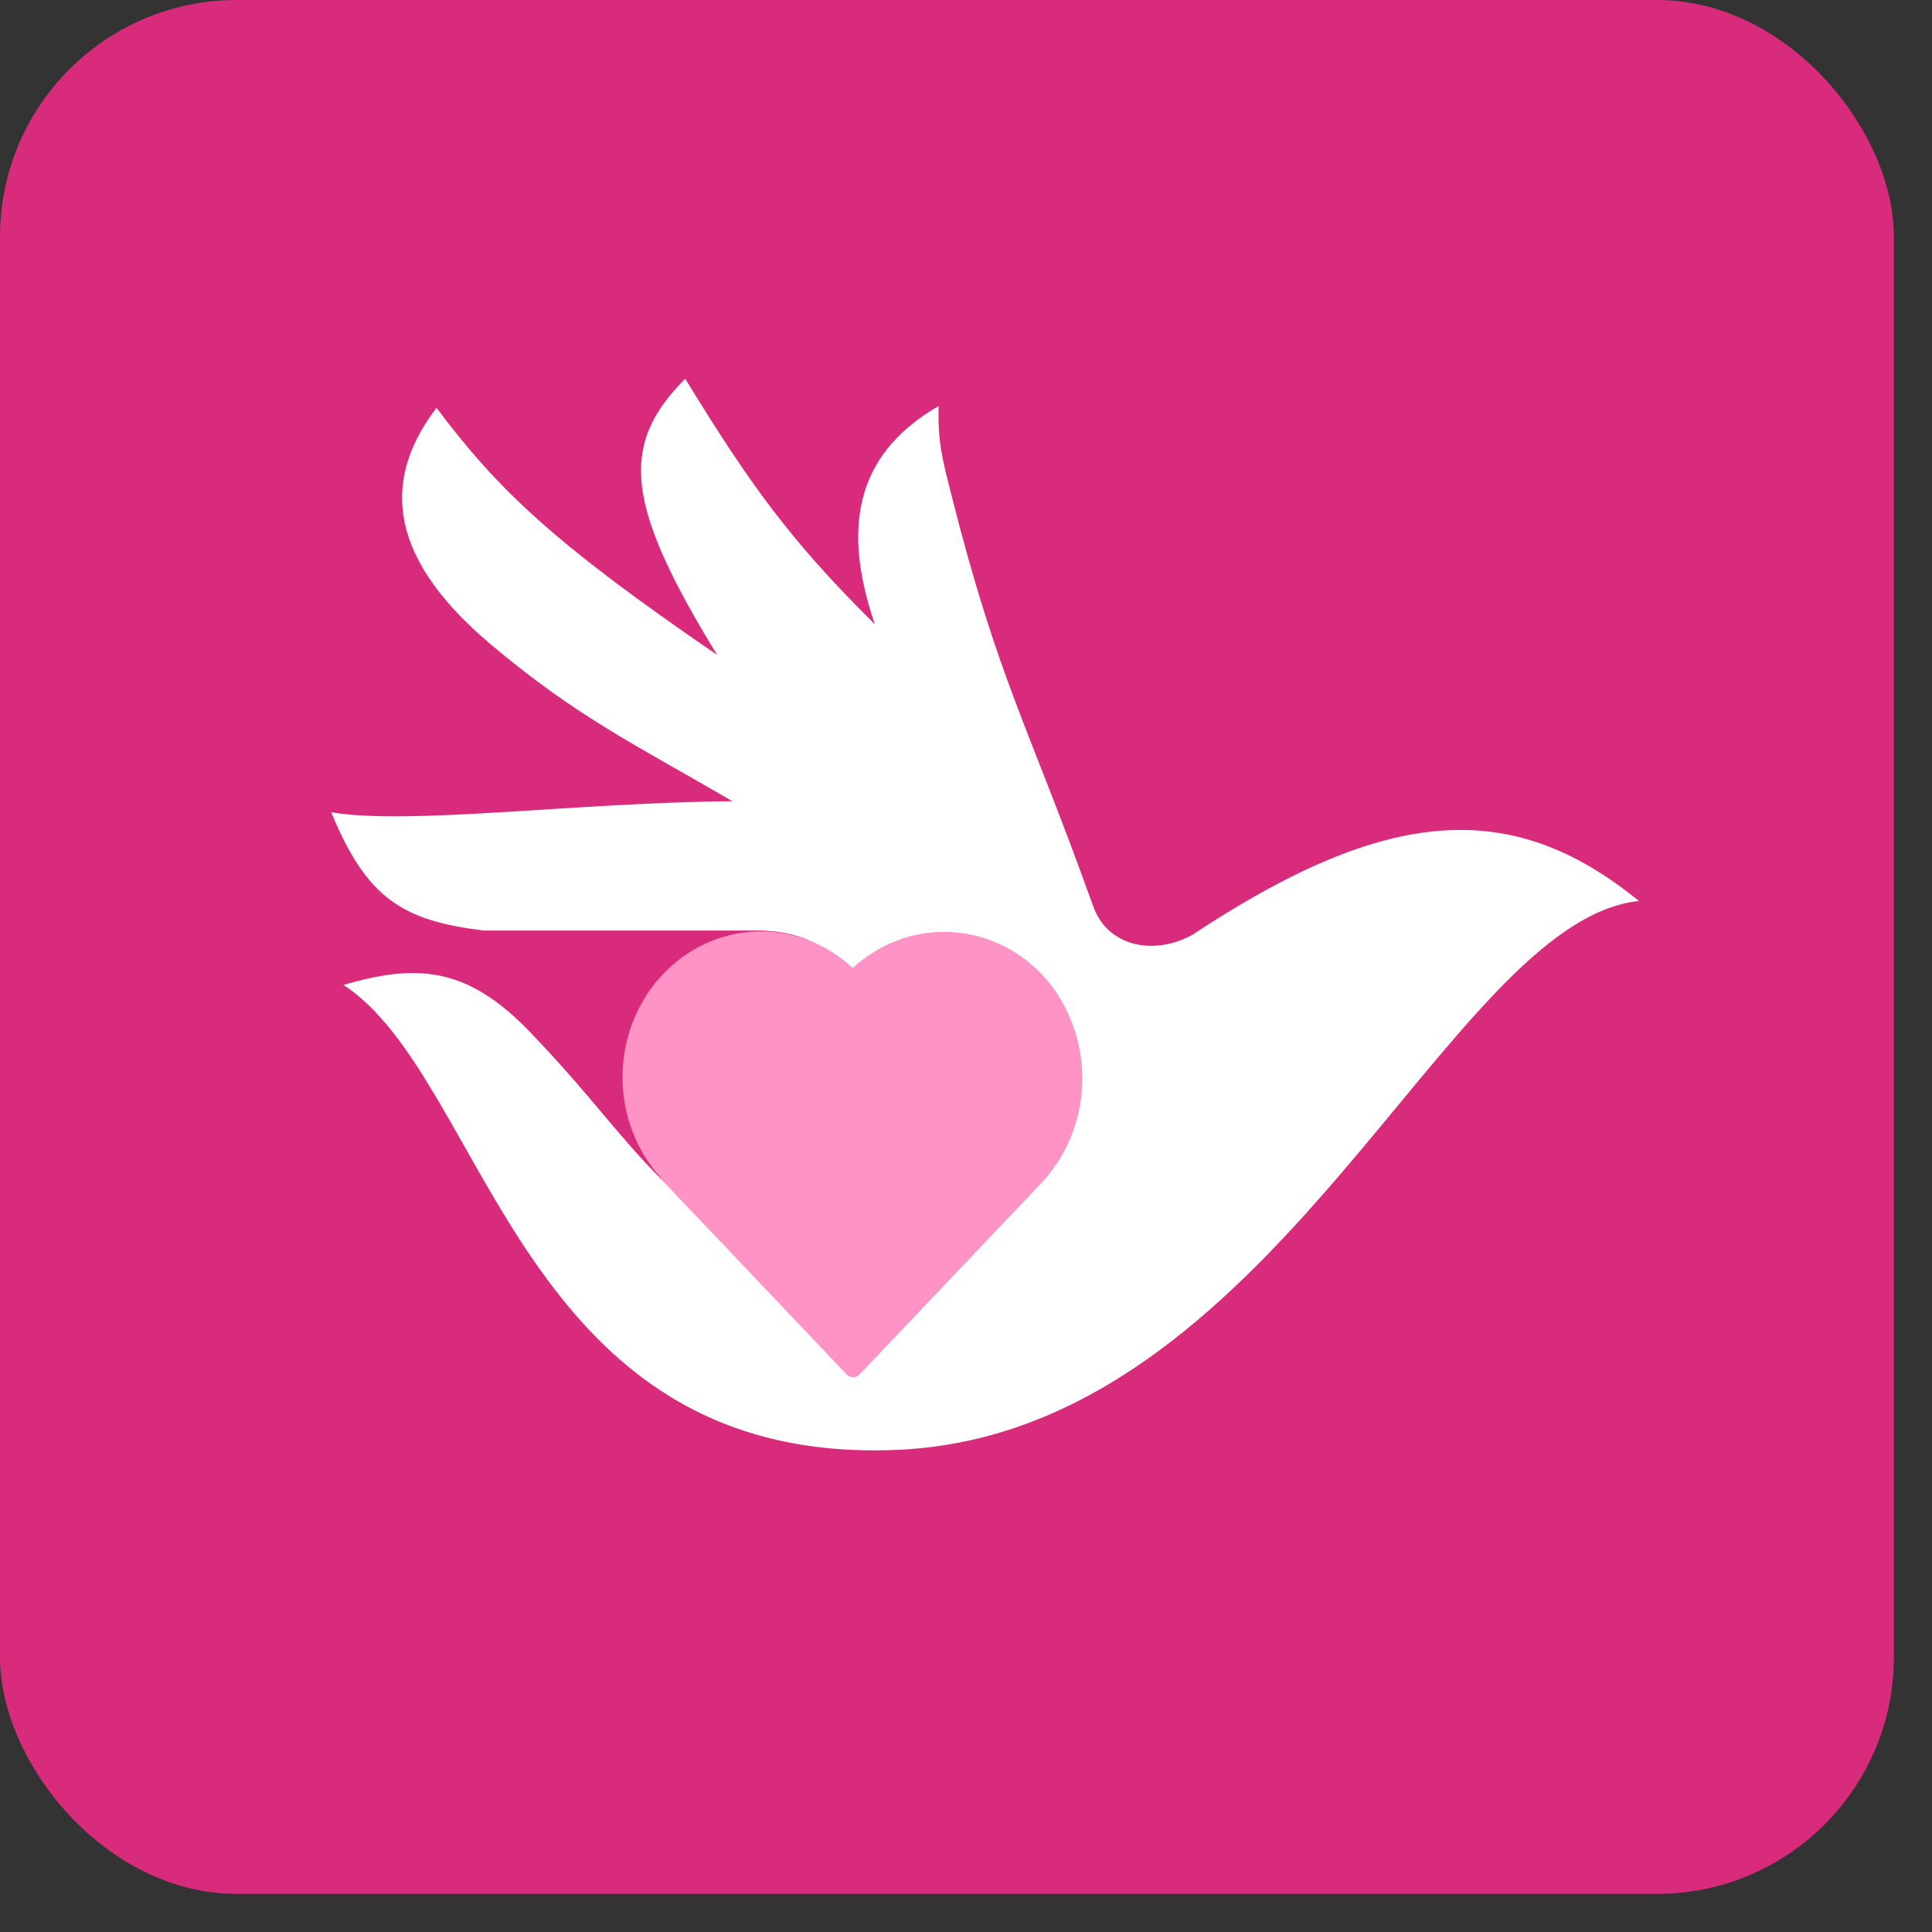 <svg width="41" height="41" viewBox="0 0 41 41" fill="none" xmlns="http://www.w3.org/2000/svg">
<rect x="0" y="0" width="41" height="41" fill="#333333" stroke="none"/>
<rect width="40.191" height="40.191" rx="5.024" fill="#D92B7C"/>
<path d="M19.049 30.768C11.014 31.123 10.35 22.904 7.289 20.901C8.824 20.457 9.898 20.489 11.261 21.915C12.614 23.331 13.058 24.05 14.093 25.085C15.889 26.88 17.558 25.435 17.937 23.902C18.315 22.369 18.746 19.839 16.163 19.748L10.264 19.748C8.556 19.535 7.79 19.085 7.028 17.237C8.669 17.518 12.228 17.03 15.541 17.003C13.553 15.839 12.243 15.223 10.396 13.659C8.083 11.702 8.196 10.056 9.263 8.655C10.594 10.423 11.767 11.534 15.22 13.9C13.291 10.751 13.12 9.456 14.541 8.038C15.914 10.275 16.755 11.456 18.567 13.249C17.793 11.004 18.304 9.552 19.919 8.617C19.898 9.369 19.998 9.742 20.179 10.459C21.184 14.446 21.819 15.38 23.199 19.232C23.511 20.103 24.496 20.279 25.297 19.842C29.425 17.113 32.069 16.91 34.78 19.12C30.703 19.552 27.083 30.413 19.049 30.768Z" fill="white"/>
<path d="M22.111 20.678C21.583 20.125 20.874 19.803 20.129 19.777C19.384 19.752 18.657 20.026 18.096 20.542C17.528 20.014 16.789 19.736 16.032 19.768C15.274 19.8 14.558 20.139 14.033 20.713C13.507 21.288 13.213 22.054 13.211 22.852C13.209 23.649 13.5 24.417 14.023 24.994C14.052 25.068 13.828 24.802 17.965 29.167C18.002 29.206 18.052 29.227 18.104 29.227C18.155 29.227 18.205 29.206 18.242 29.167L22.14 25.063C22.677 24.471 22.974 23.683 22.968 22.865C22.963 22.047 22.656 21.262 22.111 20.678Z" fill="#FF93C5"/>
</svg>
